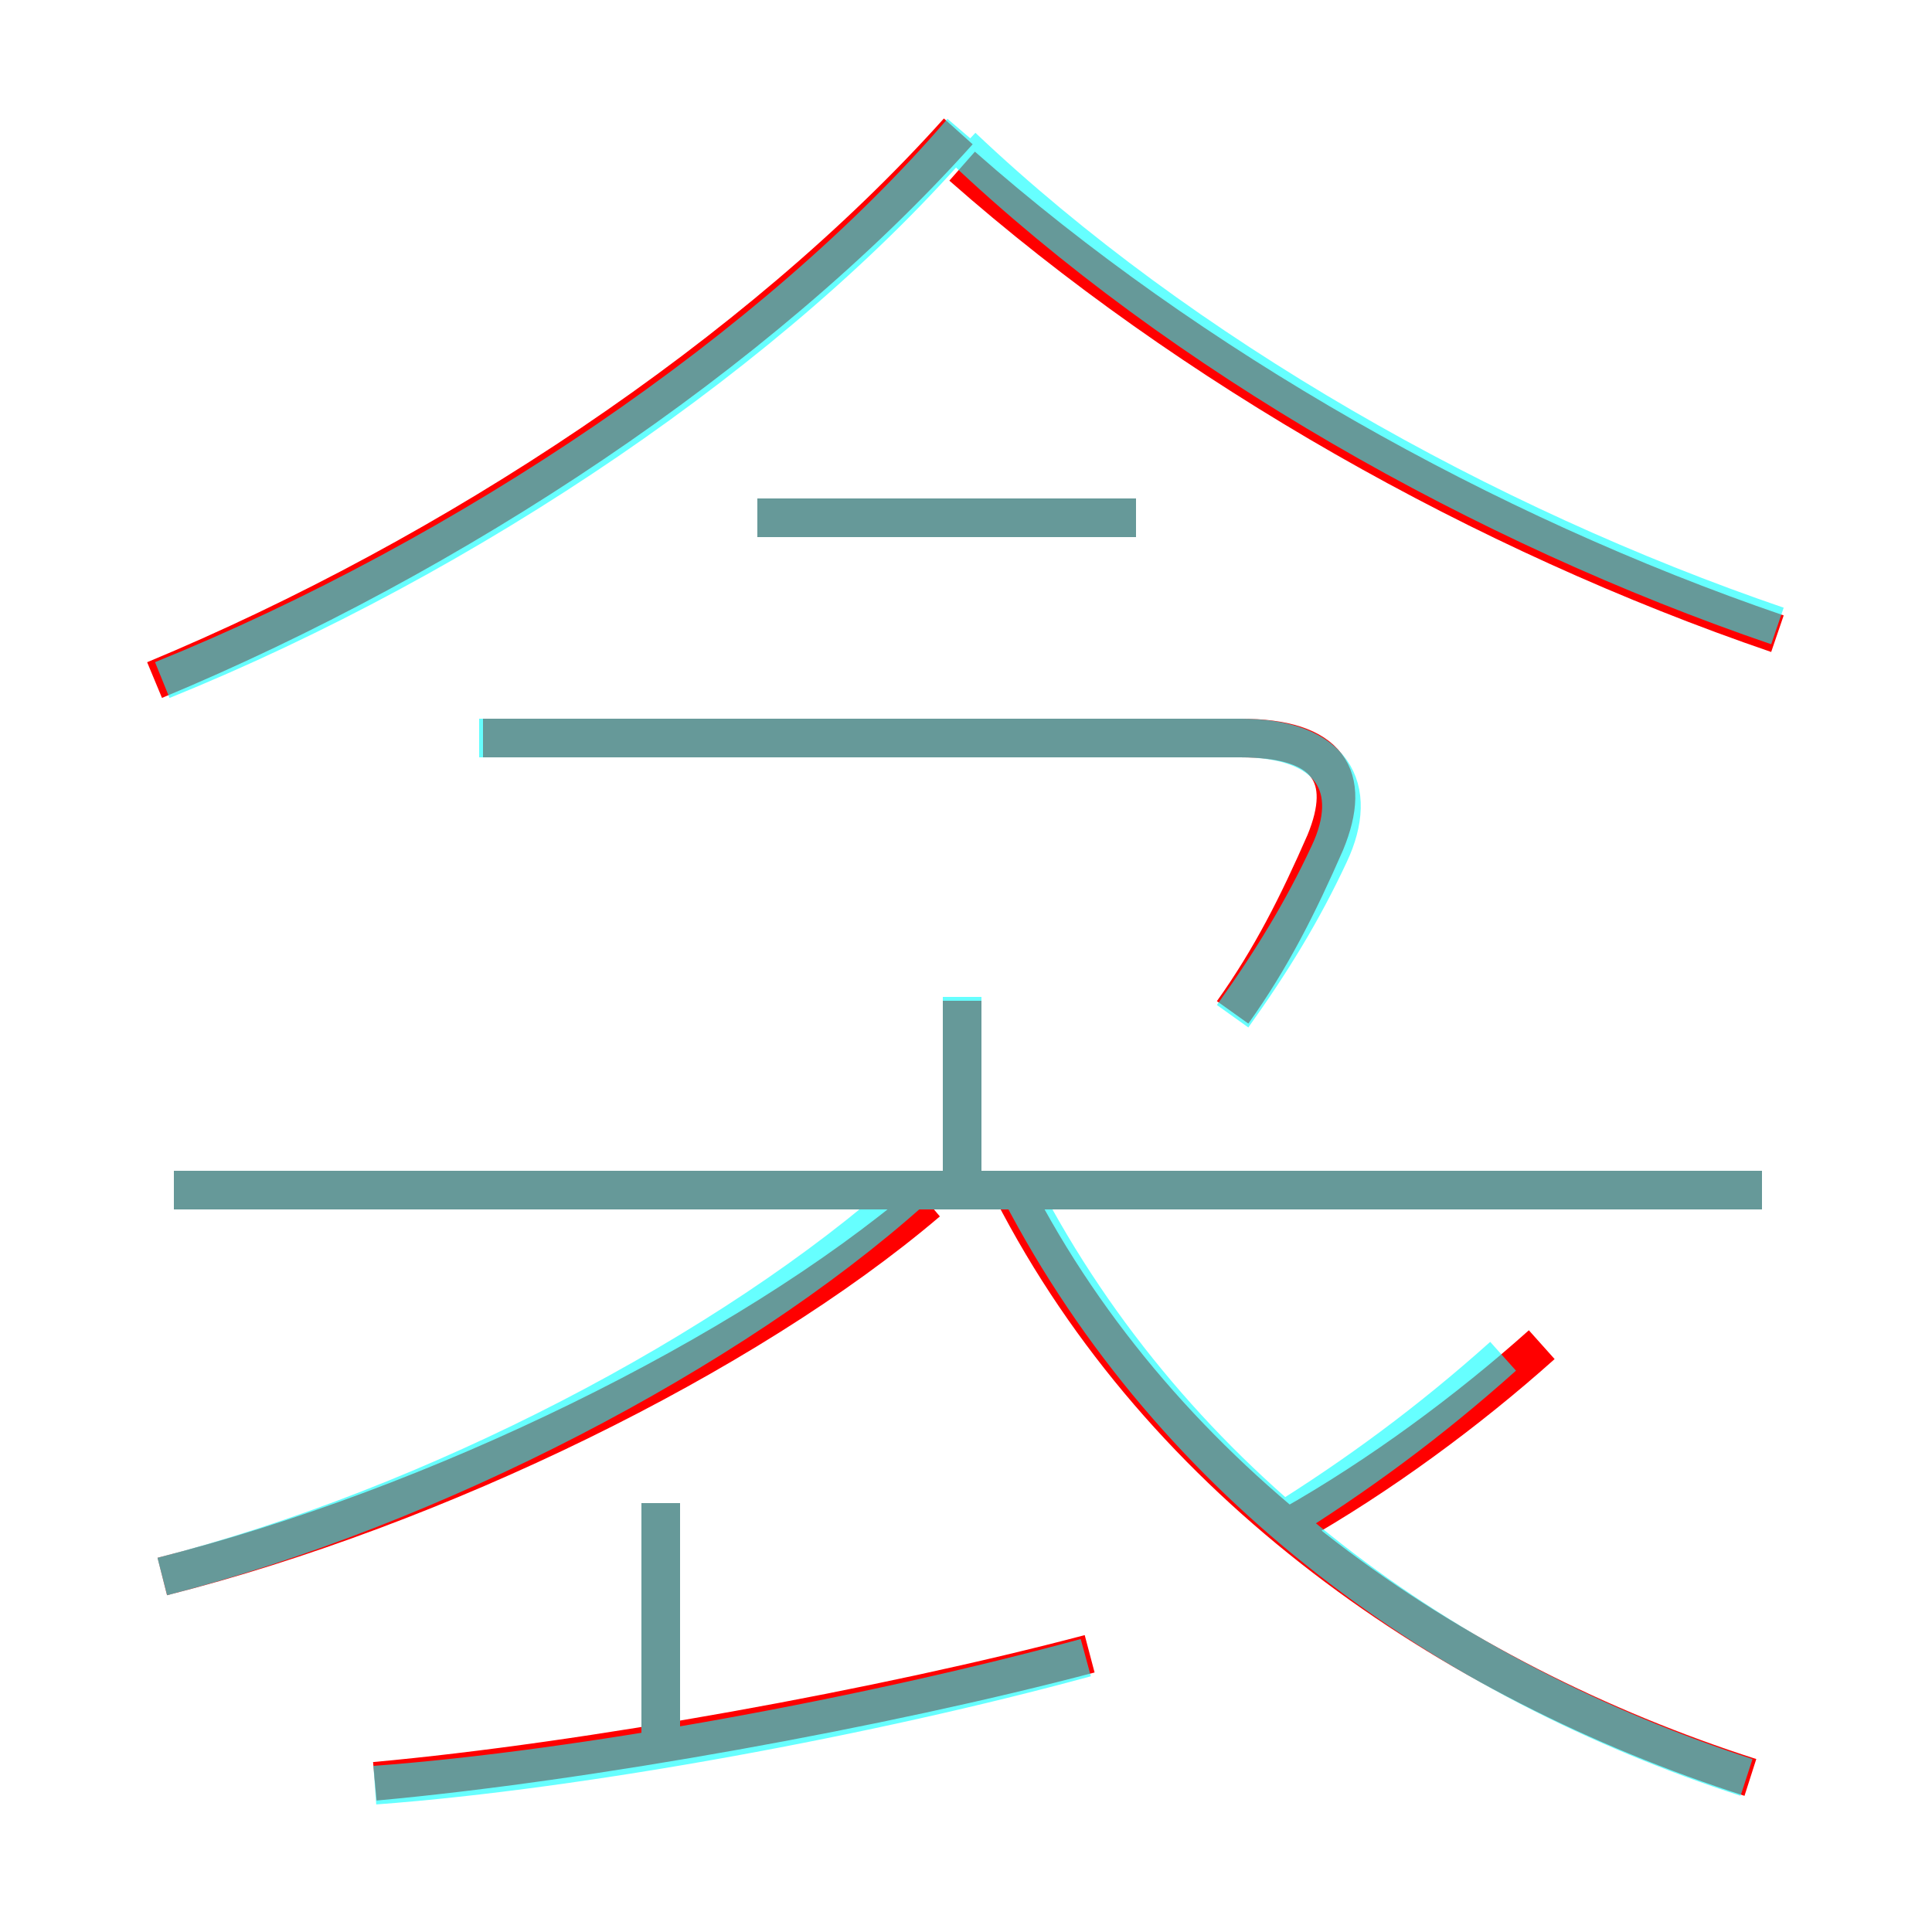 <?xml version='1.0' encoding='utf8'?>
<svg viewBox="0.0 -6.0 50.0 50.0" version="1.1" xmlns="http://www.w3.org/2000/svg">
<rect x="0.0" y="-6.0" width="50.0" height="50.0" fill="#333333" stroke="none"/>
<rect x="-1000" y="-1000" width="2000" height="2000" stroke="white" fill="white"/>
<g style="fill:none;stroke:rgba(255, 0, 0, 1);  stroke-width:1"><path d="M 4.0 -26.4 C 11.7 -29.6 19.6 -34.8 24.8 -40.6 M 9.7 2.1 C 15.2 1.6 22.9 0.2 28.2 -1.2 M 17.1 1.0 L 17.1 -5.1 M 4.2 -3.2 C 11.3 -5.0 19.3 -8.9 24.0 -12.9 M 45.6 -13.2 L 4.5 -13.2 M 45.3 2.0 C 37.5 -0.5 30.1 -5.6 26.2 -13.2 M 24.9 -13.6 L 24.9 -18.1 M 31.9 -17.8 C 32.9 -19.2 33.6 -20.6 34.3 -22.2 C 35.0 -23.9 34.4 -24.9 32.1 -24.9 L 12.5 -24.9 M 33.4 -4.5 C 35.7 -5.8 38.0 -7.5 39.9 -9.2 M 29.4 -30.6 L 19.6 -30.6 M 46.0 -27.6 C 38.4 -30.2 30.8 -34.5 24.9 -39.7" transform="translate(0.0 38.0)" />
</g>
<g style="fill:none;stroke:rgba(0, 255, 255, 0.6);  stroke-width:1">
<path d="M 4.2 -26.4 C 12.1 -29.6 20.1 -35.0 24.9 -40.6 M 9.7 2.2 C 15.1 1.8 22.6 0.4 28.1 -1.1 M 17.1 1.1 L 17.1 -5.1 M 4.2 -3.2 C 11.2 -5.0 18.9 -9.0 23.6 -13.2 M 45.6 -13.2 L 4.5 -13.2 M 24.9 -13.2 L 24.9 -18.2 M 45.2 2.0 C 37.5 -0.5 30.4 -5.5 26.4 -13.2 M 33.0 -4.5 C 35.1 -5.8 37.0 -7.2 38.9 -8.9 M 31.9 -17.7 C 32.9 -19.1 33.7 -20.4 34.4 -21.9 C 35.2 -23.6 34.5 -24.9 32.1 -24.9 L 12.4 -24.9 M 29.4 -30.6 L 19.6 -30.6 M 46.0 -27.8 C 38.4 -30.4 30.6 -34.8 24.9 -40.2" transform="translate(0.0 38.0)" />
</g>
</svg>